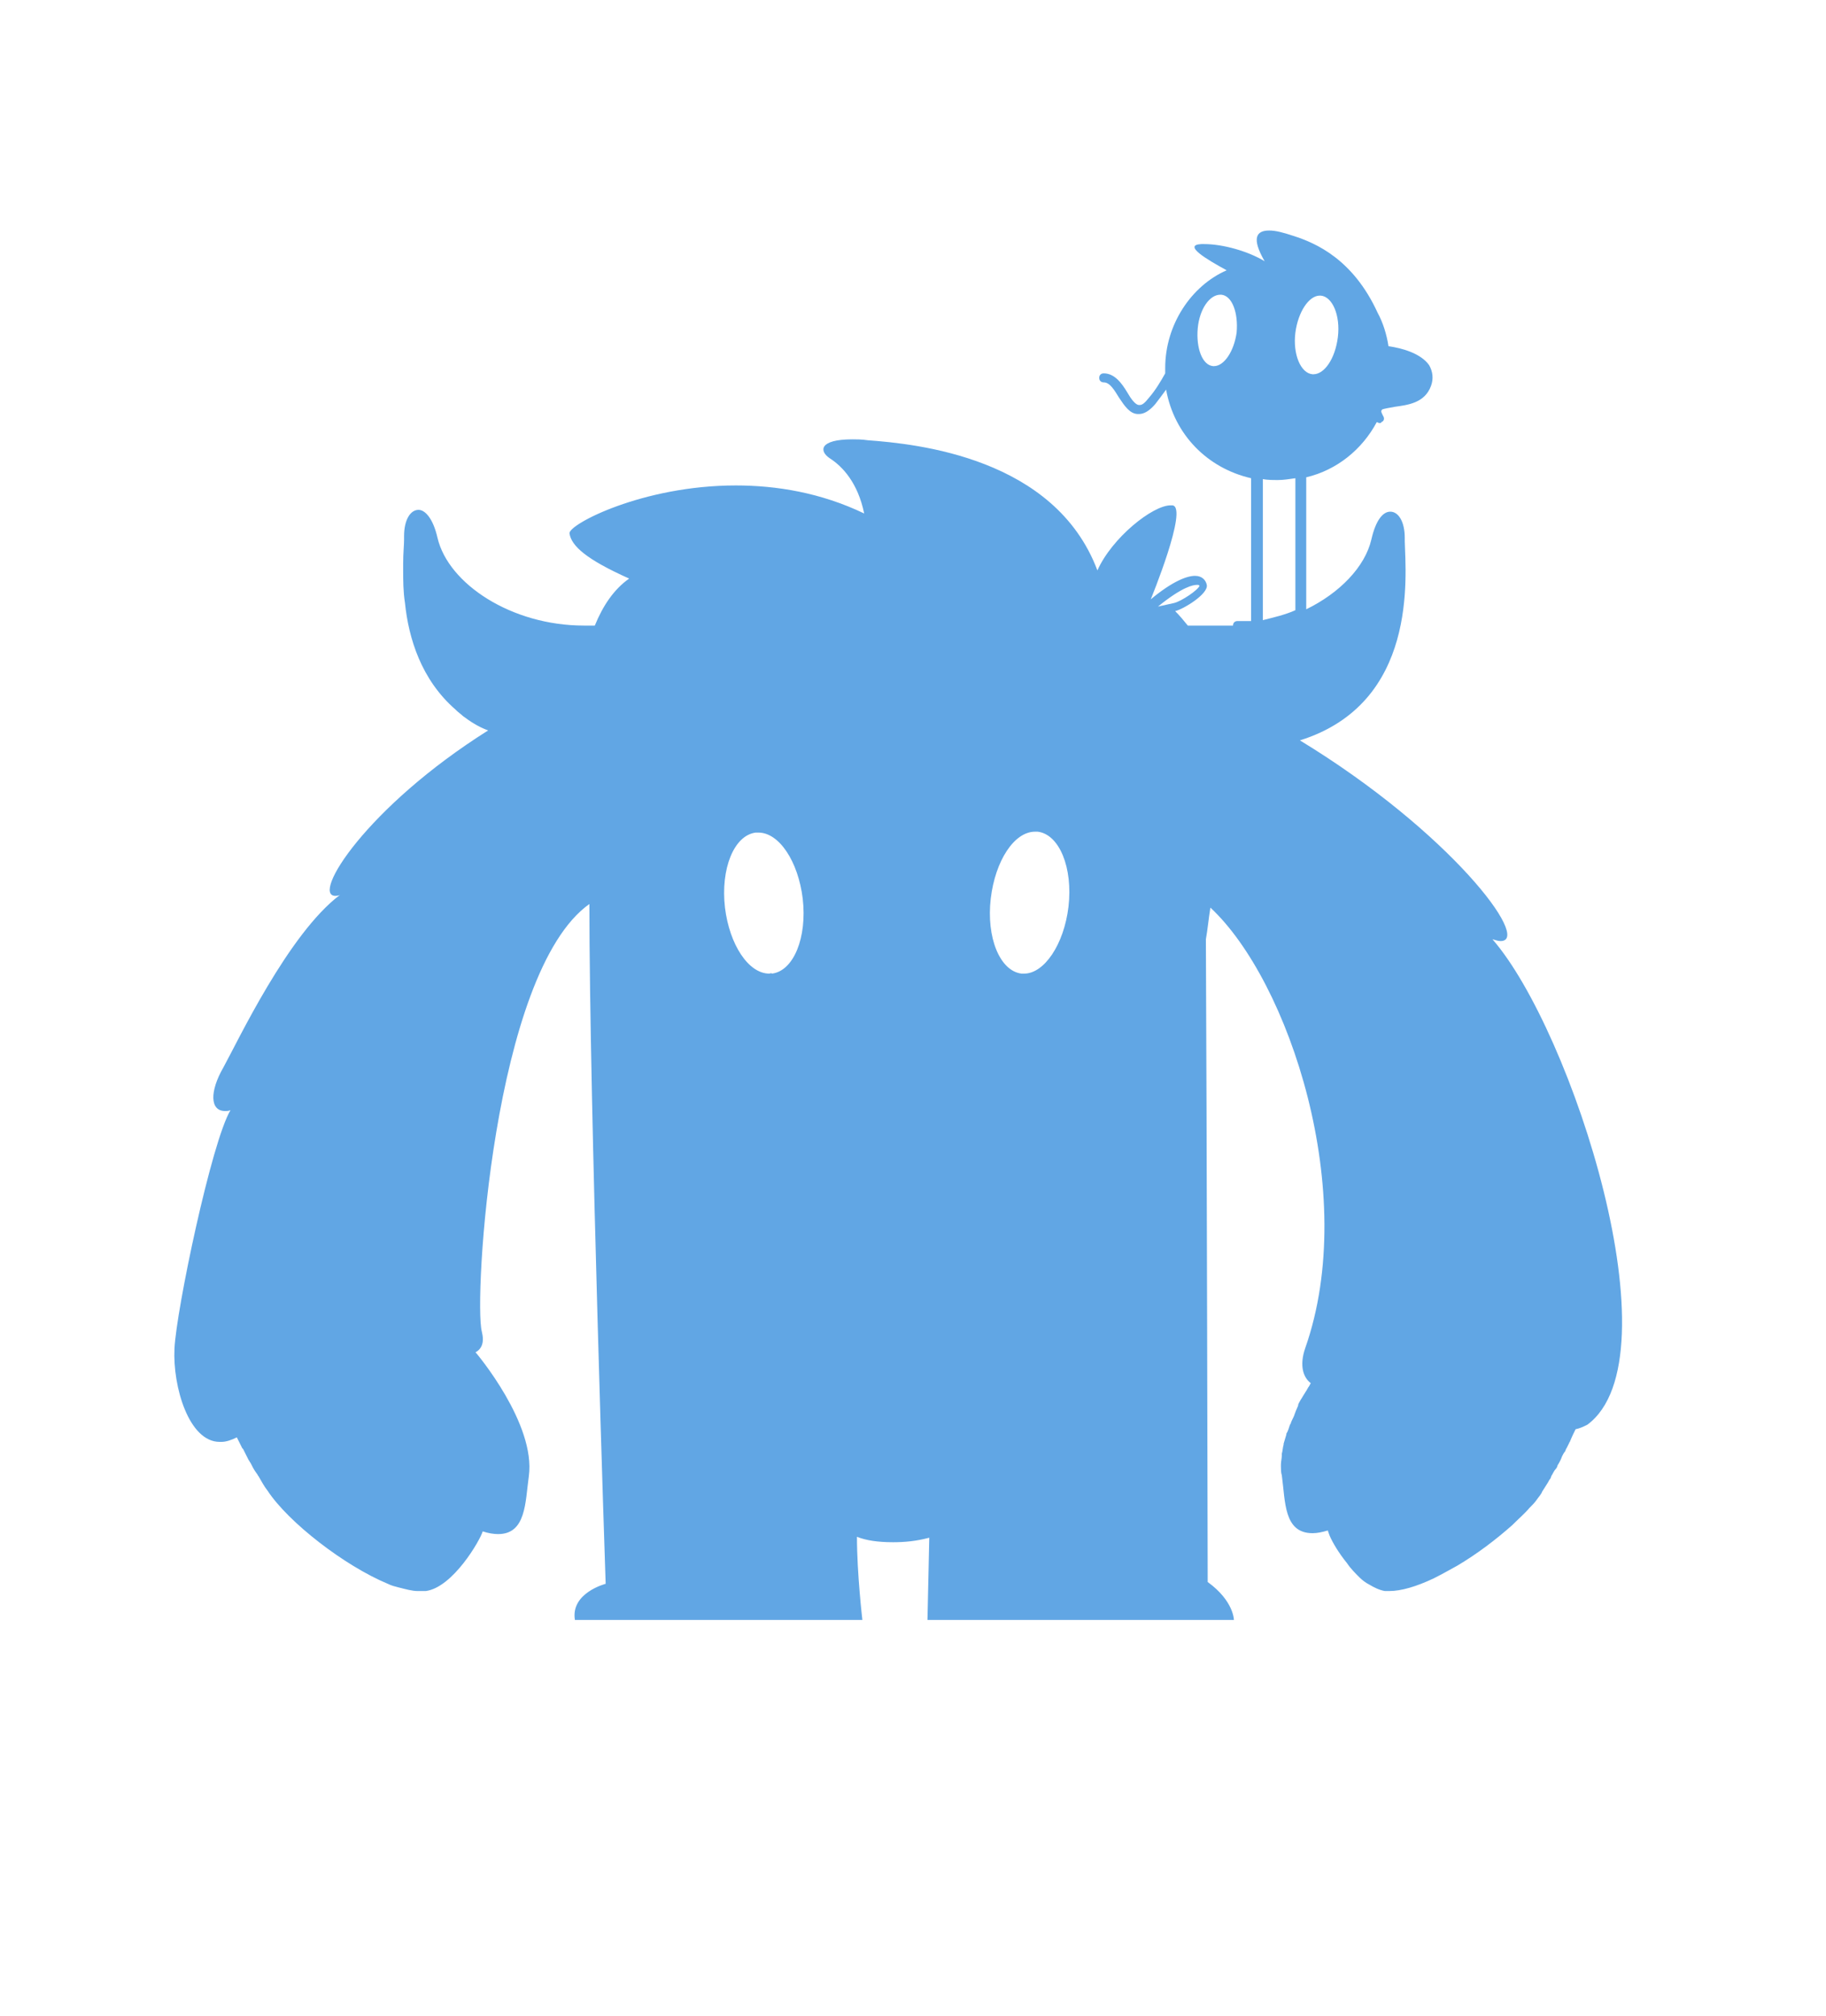 <?xml version="1.0" encoding="utf-8"?>
<!-- Generator: Adobe Illustrator 23.0.6, SVG Export Plug-In . SVG Version: 6.00 Build 0)  -->
<svg version="1.1" id="Calque_1" xmlns="http://www.w3.org/2000/svg" xmlns:xlink="http://www.w3.org/1999/xlink" x="0px" y="0px"
	 viewBox="0 0 202 223" style="enable-background:new 0 0 202 223;" xml:space="preserve">
<style type="text/css">
	.st0{fill:#61A6E4;}
</style>
<g>
	<g>
		<path class="st0" d="M132.4,64.7c0.2,0,0.2,0,0.3,0.1c-0.2,0.5-2,1.7-2.8,1.9l-1.8,0.4l0,0C130.8,64.9,132,64.7,132.4,64.7
			 M140.4,25.5c-1.4,0-2,0.8-0.5,3.4c-1.8-1.1-4.6-1.9-6.7-1.9c-0.1,0-0.2,0-0.3,0c-2.1,0.1,0.6,1.7,2.8,2.9
			c-3.9,1.7-6.8,6-6.8,10.8c0,0.2,0,0.4,0,0.6c-0.5,0.9-1.1,1.9-1.8,2.7c-0.4,0.5-0.7,0.8-1,0.8c0,0,0,0-0.1,0
			c-0.4,0-0.9-0.7-1.3-1.4c-0.6-1-1.4-2.1-2.6-2.1c-0.3,0-0.5,0.2-0.5,0.5s0.2,0.5,0.5,0.5c0.7,0,1.2,0.9,1.7,1.7
			c0.6,0.9,1.2,1.8,2.1,1.8h0.1c0.6,0,1.2-0.4,1.8-1.1c0.3-0.4,0.7-0.9,1.2-1.6c0.9,5,4.6,8.7,9.4,9.8v15.8h-1.5
			c-0.3,0-0.5,0.2-0.5,0.5c-0.4,0-0.9,0-1.3,0h-3.7c-0.4-0.5-0.9-1.1-1.4-1.6c0.9-0.2,3.7-1.9,3.5-2.9c-0.1-0.5-0.5-1-1.3-1
			c-0.9,0-2.5,0.6-4.9,2.6c0,0,4.2-10.2,2.4-10.4c-0.1,0-0.1,0-0.2,0c-2,0-6.5,3.6-8.1,7.2c-4.7-12.5-20-14-25.4-14.4
			c-0.7-0.1-1.2-0.1-1.7-0.1c-3.7,0-3.7,1.3-2.5,2.1c1.4,0.9,3.1,2.7,3.8,6.1c-4.8-2.3-9.7-3.1-14.2-3.1C71.1,53.7,62.9,58,63,59
			c0.2,1.4,1.9,2.9,6.6,5c-1.7,1.2-2.9,3-3.8,5.2h-1.2c-8,0-15-4.6-16.2-9.7c-0.5-2.2-1.4-3.1-2.1-3.1c-0.9,0-1.6,1.1-1.6,2.9
			c0,0.1,0,0.2,0,0.3v0.1c0,0.6-0.1,1.5-0.1,2.6c0,0,0,0,0,0.1c0,0.2,0,0.4,0,0.6v0.1c0,1.1,0,2.3,0.2,3.6l0,0
			c0.4,3.9,1.8,8.5,5.6,11.8c0,0,0,0,0.1,0.1c0.2,0.2,0.5,0.4,0.7,0.6l0,0c0.8,0.6,1.7,1.2,2.8,1.6l0,0
			c-13.5,8.5-19.6,18.3-16.9,18.3c0.1,0,0.3,0,0.5-0.1c-5.7,4.3-11.3,16.2-12.9,19.1c-1.5,2.6-1.5,4.8,0.2,4.8c0.2,0,0.4,0,0.6-0.1
			c-2.1,3.5-6,22.1-6.2,26.4c-0.2,4.2,1.6,10.3,5,10.3c0.1,0,0.1,0,0.2,0c0.5,0,1.1-0.2,1.7-0.5c0.2,0.4,0.4,0.8,0.6,1.2l0.1,0.1
			c0.2,0.4,0.4,0.8,0.6,1.2c0.1,0.1,0.1,0.2,0.2,0.3c0.2,0.4,0.4,0.8,0.7,1.2c0.1,0.1,0.1,0.2,0.2,0.3c0.3,0.5,0.6,1.1,1,1.6
			c2.3,3.5,8.5,8.3,13.3,10.3c0.4,0.2,0.8,0.3,1.2,0.4c0.8,0.2,1.5,0.4,2.1,0.4c0.1,0,0.3,0,0.4,0c0.2,0,0.3,0,0.5,0
			c3-0.4,6-5.6,6.3-6.6c0.6,0.2,1.2,0.3,1.7,0.3c3.1,0,3-3.5,3.4-6.4c0.8-5.8-5.8-13.6-5.8-13.6l-0.1-0.1l0,0c0.7-0.4,1-1.1,0.7-2.3
			c-0.9-3.4,1.2-39.7,11.9-47.3c0,21.9,1.8,75.2,1.8,75.2s-3.9,1-3.4,4h31.8c0,0-0.6-5.1-0.6-9.2c1,0.4,2.3,0.6,4,0.6
			c1.2,0,2.5-0.1,4-0.5l-0.2,9.1h33.9c0,0,0-2.1-2.9-4.2c0,0-0.1-51.6-0.2-71.1c0.2-1.1,0.3-2.3,0.5-3.5
			c8.7,8.1,16.5,31.6,10.5,48.7c-0.7,2-0.2,3.3,0.6,3.9l0,0c-0.1,0.2-0.2,0.4-0.3,0.5c0,0.1-0.1,0.1-0.1,0.2
			c-0.2,0.3-0.3,0.5-0.5,0.8c-0.1,0.2-0.2,0.3-0.3,0.5s-0.2,0.3-0.2,0.5c-0.1,0.2-0.2,0.5-0.3,0.7c0,0.1-0.1,0.2-0.1,0.3
			c-0.1,0.3-0.3,0.6-0.4,0.9c0,0.1-0.1,0.2-0.1,0.2c-0.1,0.3-0.2,0.7-0.4,1v0.1c-0.1,0.3-0.2,0.7-0.3,1v0.1c-0.1,0.3-0.1,0.7-0.2,1
			c0,0.1,0,0.1,0,0.2c0,0.3-0.1,0.7-0.1,1c0,0.1,0,0.1,0,0.2c0,0.3,0,0.7,0.1,1c0.4,2.9,0.2,6.4,3.4,6.4c0.5,0,1-0.1,1.7-0.3
			c0,0.1,0.1,0.3,0.2,0.6c0.3,0.7,1,1.9,1.9,3c0.4,0.6,0.9,1.1,1.4,1.6c0.3,0.3,0.7,0.6,1.1,0.8c0.5,0.3,1.1,0.6,1.7,0.7
			c0.2,0,0.3,0,0.5,0c1.3,0,3-0.5,4.9-1.4c0.8-0.4,1.7-0.9,2.6-1.4c2.2-1.3,4.3-2.9,6.1-4.5c0.7-0.7,1.4-1.3,1.9-1.9
			c0.3-0.3,0.6-0.6,0.8-0.9s0.5-0.6,0.6-0.9c0.3-0.5,0.6-0.9,0.8-1.3c0.1-0.1,0.2-0.3,0.2-0.4c0.2-0.3,0.3-0.6,0.5-0.8
			c0.1-0.1,0.2-0.3,0.2-0.4c0.2-0.3,0.4-0.7,0.5-1c0.1-0.2,0.2-0.4,0.3-0.5s0.1-0.3,0.2-0.4c0.1-0.2,0.2-0.4,0.3-0.6
			c0-0.1,0.1-0.1,0.1-0.2c0.2-0.5,0.4-0.9,0.6-1.3l0,0c0.5-0.1,0.9-0.3,1.3-0.5c10-7.4-1.7-43.6-10.5-53.7c0.4,0.1,0.6,0.2,0.9,0.2
			c3.5,0-5.6-12.1-22.2-22.2c13.1-4.1,11.7-18.2,11.6-22v-0.1c0-0.1,0-0.2,0-0.3c0-1.8-0.7-2.9-1.6-2.9c-0.8,0-1.6,0.9-2.1,3.1
			c-0.7,3-3.5,5.9-7.2,7.7V52.8c3.4-0.8,6.2-3.1,7.8-6.1c0.1,0,0.2,0.1,0.3,0.1s0.2,0,0.2-0.1c0.3-0.1,0.4-0.4,0.2-0.7
			c-0.1-0.2-0.2-0.4-0.2-0.5c0-0.1,0.1-0.2,0.1-0.2c0.2-0.1,0.9-0.2,1.4-0.3c1.4-0.2,3.3-0.4,4-2.3c0.3-0.8,0.2-1.6-0.2-2.3
			c-0.9-1.3-3-1.9-4.5-2.1c-0.2-1.3-0.6-2.6-1.2-3.7c-2.7-5.9-6.8-7.7-9.3-8.5C141.9,25.7,141.1,25.5,140.4,25.5L140.4,25.5z
			 M134.3,40.5h-0.1c-1.2-0.1-1.9-2-1.7-4.2c0.2-2.1,1.3-3.7,2.5-3.7h0.1c1.2,0.1,1.9,2,1.7,4.2C136.5,38.9,135.4,40.5,134.3,40.5
			L134.3,40.5z M145.3,41.4h-0.1c-1.3-0.1-2.2-2.2-1.9-4.6c0.3-2.3,1.5-4.1,2.7-4.1h0.1c1.3,0.1,2.2,2.2,1.9,4.6
			C147.7,39.7,146.5,41.4,145.3,41.4L145.3,41.4z M141.4,53.1c0.6,0,1.2-0.1,1.9-0.2v14.6c-1.1,0.5-2.4,0.8-3.6,1.1V53
			C140.2,53.1,140.8,53.1,141.4,53.1L141.4,53.1z M85.1,107.7c-2.3,0-4.4-3.2-4.9-7.3c-0.5-4.3,1-8,3.4-8.3c0.1,0,0.2,0,0.3,0
			c2.3,0,4.4,3.2,4.9,7.3c0.5,4.3-1,8-3.4,8.3C85.3,107.6,85.2,107.7,85.1,107.7L85.1,107.7z M113.3,107.7c-0.1,0-0.2,0-0.3,0
			c-2.4-0.3-3.9-4-3.4-8.3c0.5-4.2,2.6-7.4,4.9-7.4c0.1,0,0.2,0,0.3,0c2.4,0.3,3.9,4,3.4,8.3C117.7,104.5,115.5,107.7,113.3,107.7
			L113.3,107.7z"/>
	</g>
</g>
</svg>
